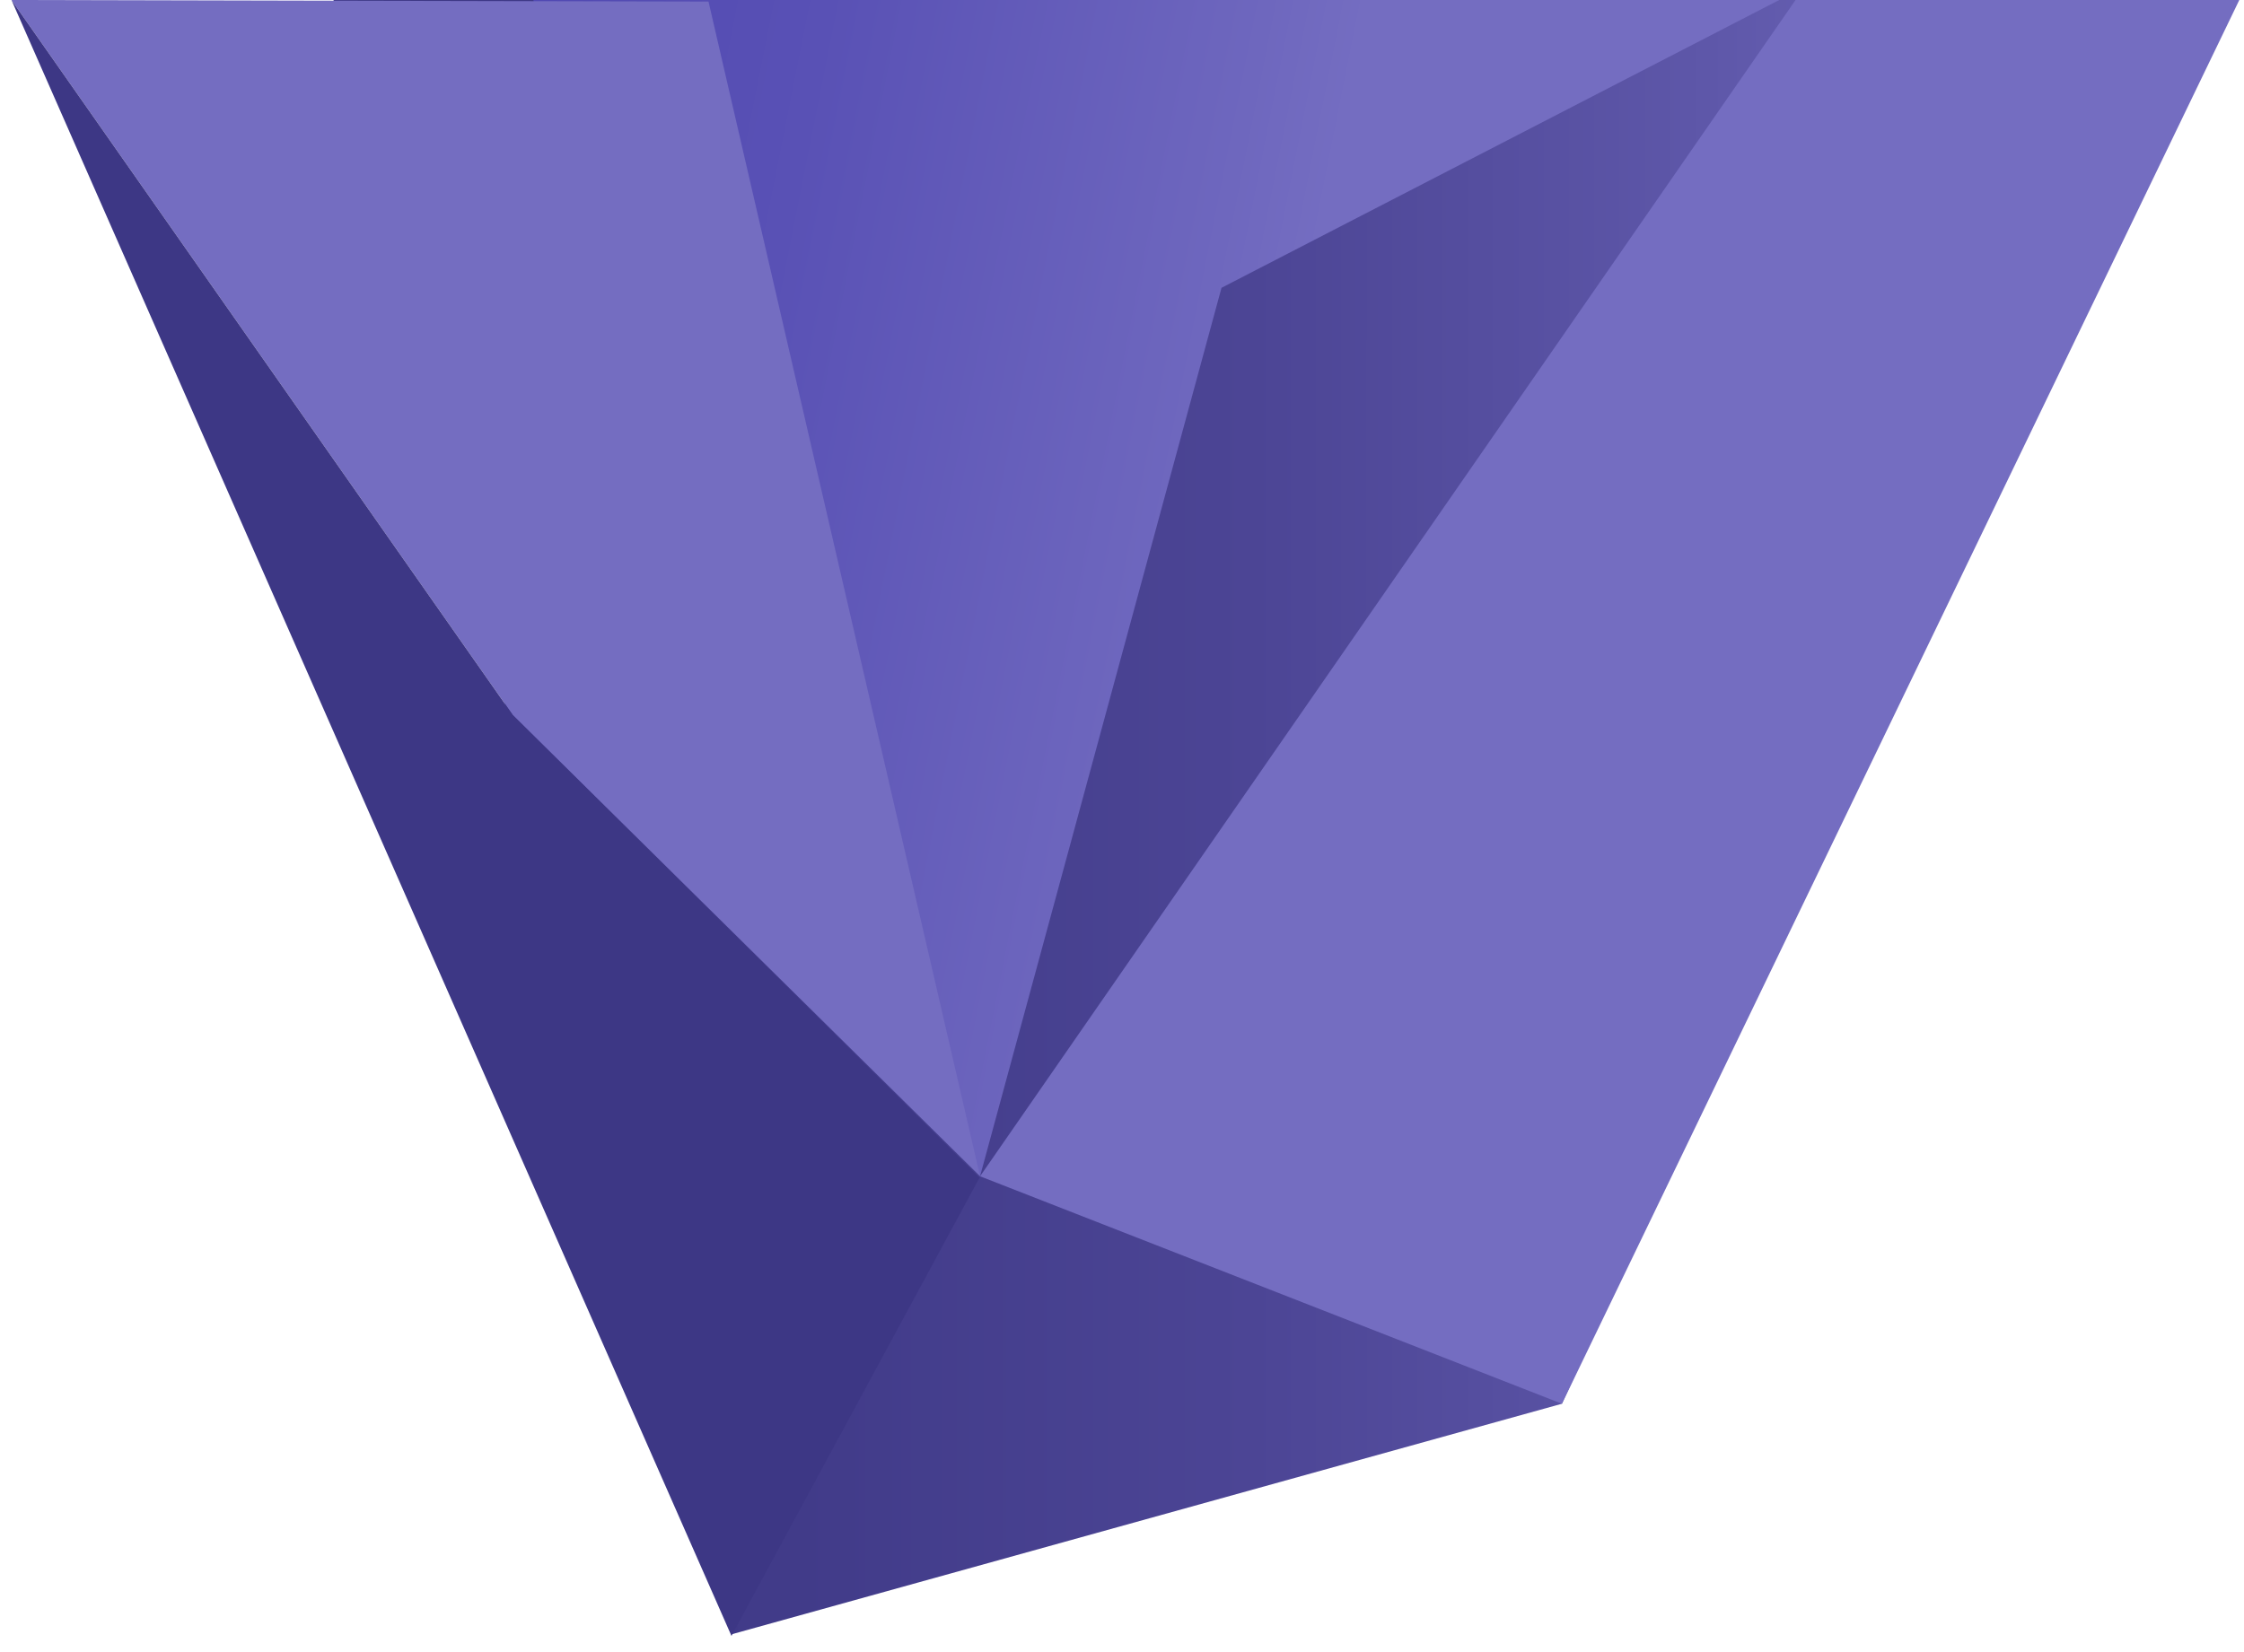 <svg  viewBox="0 0 129 95" xmlns="http://www.w3.org/2000/svg"><title>T1_1</title><defs><linearGradient x1="0%" y1="50%" x2="100.009%" y2="50%" id="a"><stop stop-color="#3D3785" offset="0%"/><stop stop-color="#413B89" offset="25%"/><stop stop-color="#4C4595" offset="49%"/><stop stop-color="#5E57A9" offset="73%"/><stop stop-color="#746DC1" offset="95%"/></linearGradient><linearGradient x1="90.952%" y1="54.287%" x2="-6.032%" y2="36.177%" id="b"><stop stop-color="#746DC1" offset="34%"/><stop stop-color="#6E67BE" offset="42%"/><stop stop-color="#5951B5" offset="77%"/><stop stop-color="#5149B2" offset="100%"/></linearGradient><linearGradient x1="249725%" y1="94945.891%" x2="252913%" y2="97097.279%" id="c"><stop stop-color="#746DC1" offset="34%"/><stop stop-color="#6E67BE" offset="42%"/><stop stop-color="#5951B5" offset="77%"/><stop stop-color="#5149B2" offset="100%"/></linearGradient><linearGradient x1="254940%" y1="81064.477%" x2="261496%" y2="81847.815%" id="d"><stop stop-color="#746DC1" offset="34%"/><stop stop-color="#6E67BE" offset="42%"/><stop stop-color="#5951B5" offset="77%"/><stop stop-color="#5149B2" offset="100%"/></linearGradient><linearGradient x1="255496%" y1="118524%" x2="261062%" y2="118524%" id="e"><stop stop-color="#3D3785" offset="0%"/><stop stop-color="#413B89" offset="25%"/><stop stop-color="#4C4595" offset="49%"/><stop stop-color="#5E57A9" offset="73%"/><stop stop-color="#746DC1" offset="95%"/></linearGradient></defs><g fill-rule="nonzero" fill="none"><path fill="url(#a)" d="M42.05 93.98l47.74-13.26L127.03 0H19.17z"/><path fill="url(#b)" d="M30.66 0h71.62L70.22 16.55 56.34 67.64 41.75 41.12z"/><path fill="url(#c)" d="M128.73 0L89.79 80.72 56.34 67.64 103.22 0z"/><path fill="url(#d)" d="M56.34 67.64L40.73.09.66 0l28.82 41.12z"/><path fill="url(#e)" d="M42.05 94.07l14.26-26.35-26.83-26.6L.66 0"/></g></svg>